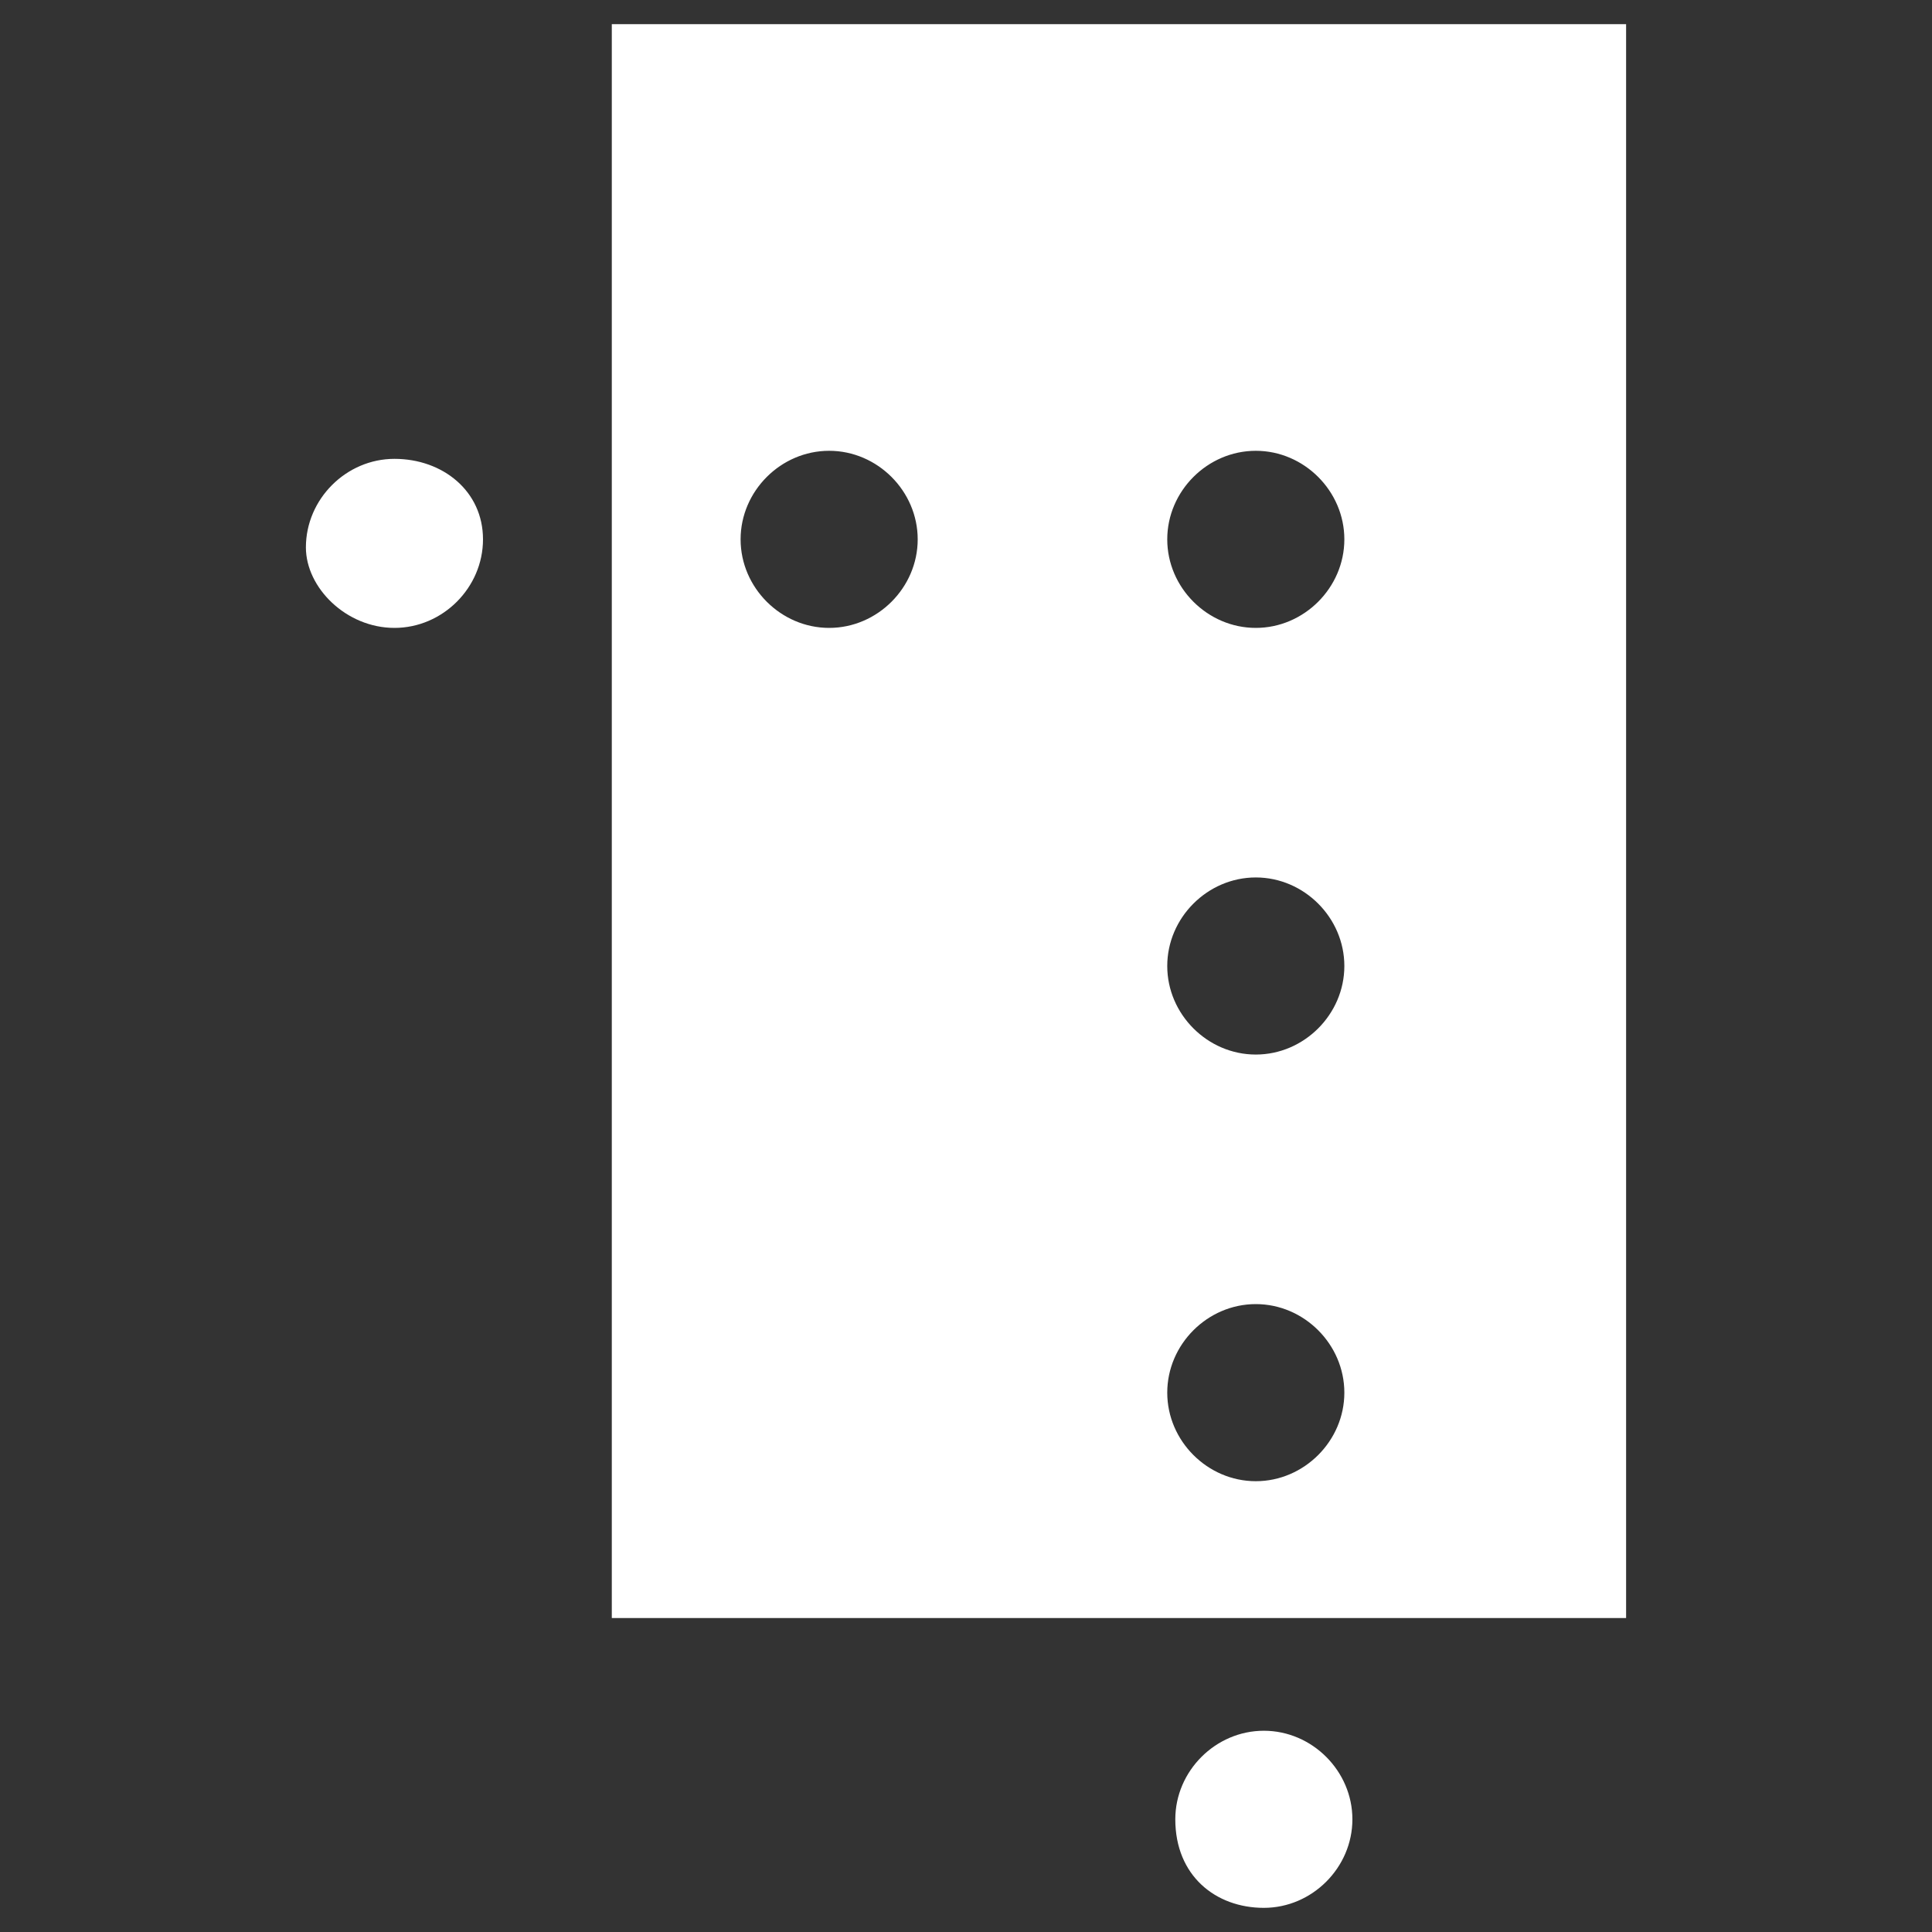 <svg xmlns="http://www.w3.org/2000/svg" viewBox="0 0 24 24" height="24" width="24" class="t2-icon t2-icon-logo" aria-hidden="true" focusable="false"><rect x="0" y="0" width="24" height="24" fill="#333333" stroke="none"/><path fill="white" d="M 4.9 7.8 C 5.5 7.8 6 7.3 6 6.7 C 6 6.1 5.5 5.7 4.9 5.7 C 4.3 5.7 3.8 6.2 3.8 6.8 C 3.8 7.3 4.3 7.8 4.9 7.8 Z M 15.7 23.7 C 16.3 23.7 16.8 23.2 16.8 22.6 C 16.8 22 16.3 21.5 15.7 21.5 C 15.1 21.5 14.6 22 14.6 22.6 C 14.6 23.3 15.1 23.7 15.7 23.7 Z M 7.6 0.3 L 7.6 20.1 L 20.2 20.1 L 20.2 0.3 L 7.6 0.3 Z M 10.3 7.8 C 9.7 7.8 9.2 7.3 9.2 6.7 C 9.2 6.1 9.7 5.6 10.3 5.6 C 10.9 5.6 11.4 6.1 11.4 6.7 C 11.4 7.3 10.9 7.8 10.3 7.8 Z M 15.6 18.4 C 15 18.4 14.5 17.9 14.5 17.3 C 14.5 16.7 15 16.2 15.6 16.2 C 16.2 16.2 16.7 16.7 16.7 17.3 C 16.7 17.9 16.2 18.4 15.6 18.4 Z M 15.6 13.1 C 15 13.1 14.5 12.6 14.5 12 C 14.5 11.4 15 10.9 15.6 10.9 C 16.2 10.9 16.7 11.4 16.7 12 C 16.7 12.6 16.2 13.1 15.6 13.1 Z M 15.6 7.8 C 15 7.8 14.5 7.3 14.5 6.7 C 14.5 6.1 15 5.6 15.6 5.6 C 16.2 5.6 16.7 6.1 16.7 6.7 C 16.7 7.3 16.2 7.8 15.6 7.8 Z"></path></svg>